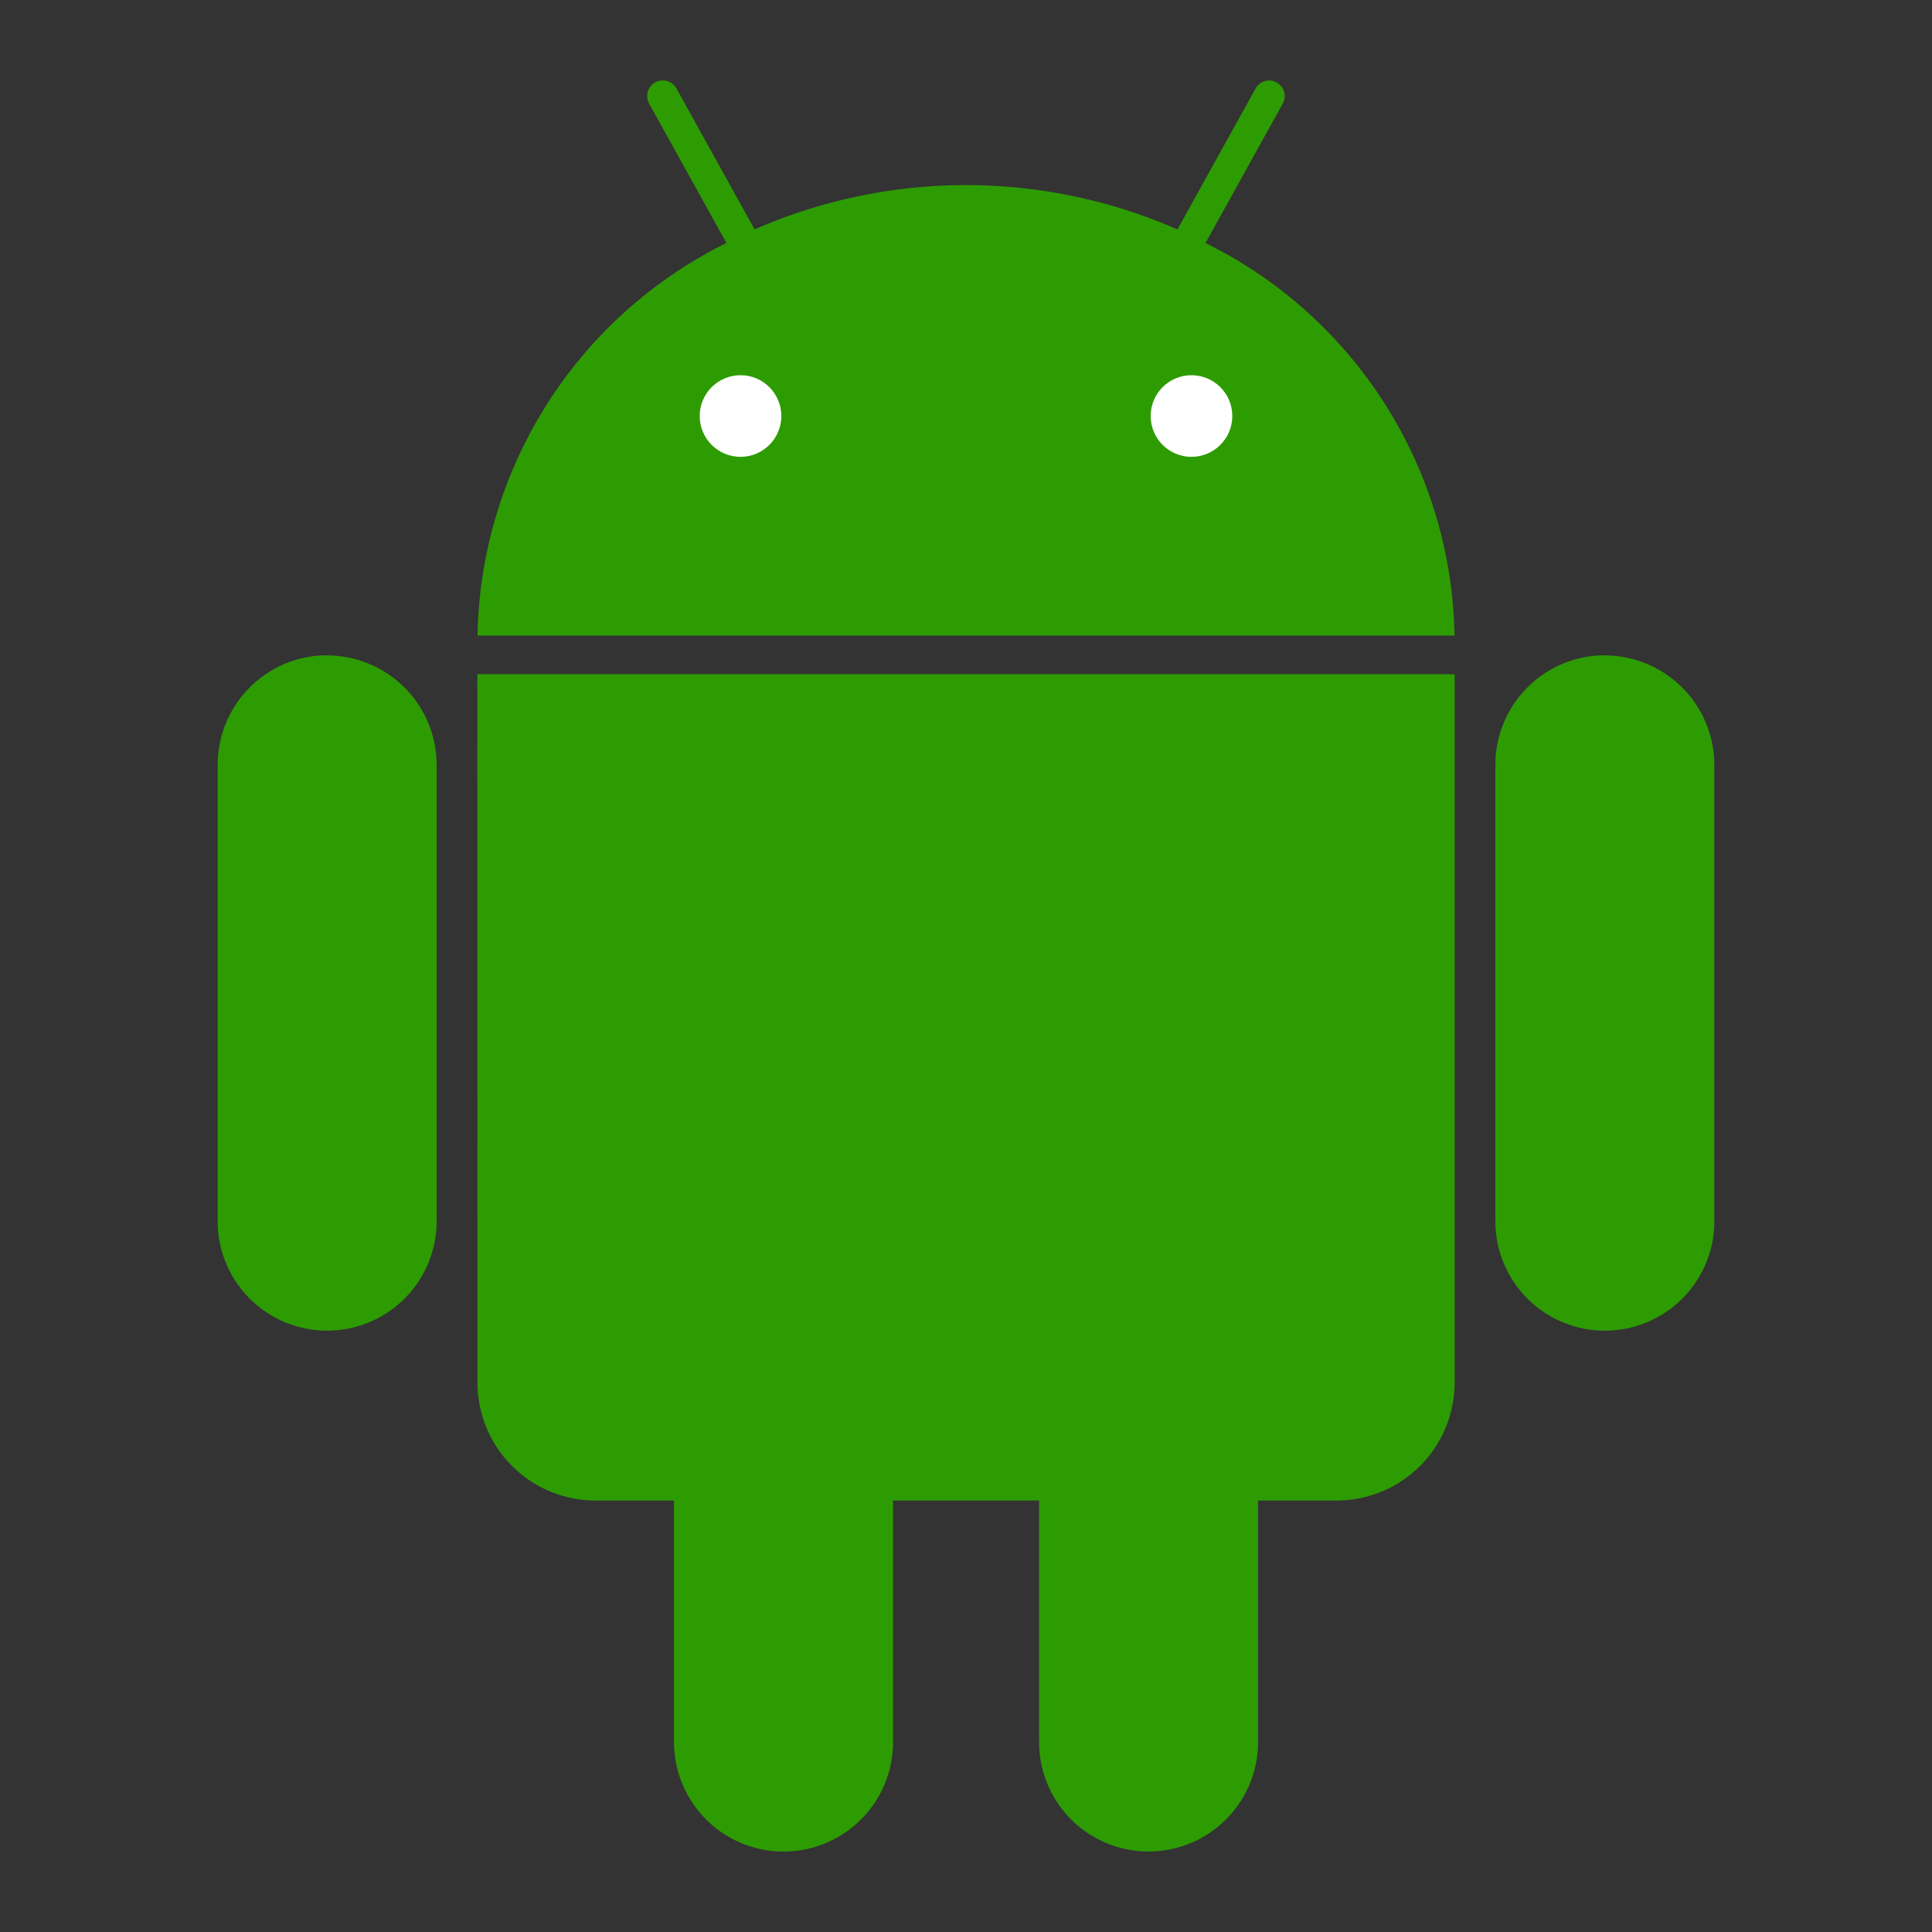 <svg xmlns="http://www.w3.org/2000/svg" viewBox="0 0 24 24" id="Android"><rect x="0" y="0" width="24" height="24" fill="#333333" stroke="none"/><path fill="#2d9c03" d="m14.975 3.019.96-1.732a.193.193 0 0 0-.338-.187l-.97 1.75a6.541 6.541 0 0 0-5.253 0l-.97-1.75a.193.193 0 0 0-.34.187l.96 1.732a5.546 5.546 0 0 0-3.092 4.876h12.137a5.546 5.546 0 0 0-3.094-4.876ZM5.931 17.17A1.467 1.467 0 0 0 7.4 18.64h.973v3a1.36 1.36 0 1 0 2.721 0v-3h1.814v3a1.36 1.36 0 1 0 2.72 0v-3h.974a1.467 1.467 0 0 0 1.468-1.468V8.375H5.93Zm-1.867-9.03a1.362 1.362 0 0 0-1.36 1.361v5.669a1.36 1.36 0 1 0 2.72 0V9.502a1.362 1.362 0 0 0-1.36-1.36Zm15.872 0a1.362 1.362 0 0 0-1.36 1.361v5.669a1.36 1.36 0 1 0 2.72 0V9.502a1.362 1.362 0 0 0-1.36-1.36Z" class="color6563ff svgShape"></path><circle cx="9.199" cy="5.168" r=".507" fill="#ffffff" class="colorb2b1ff svgShape"></circle><circle cx="14.801" cy="5.168" r=".507" fill="#ffffff" class="colorb2b1ff svgShape"></circle></svg>